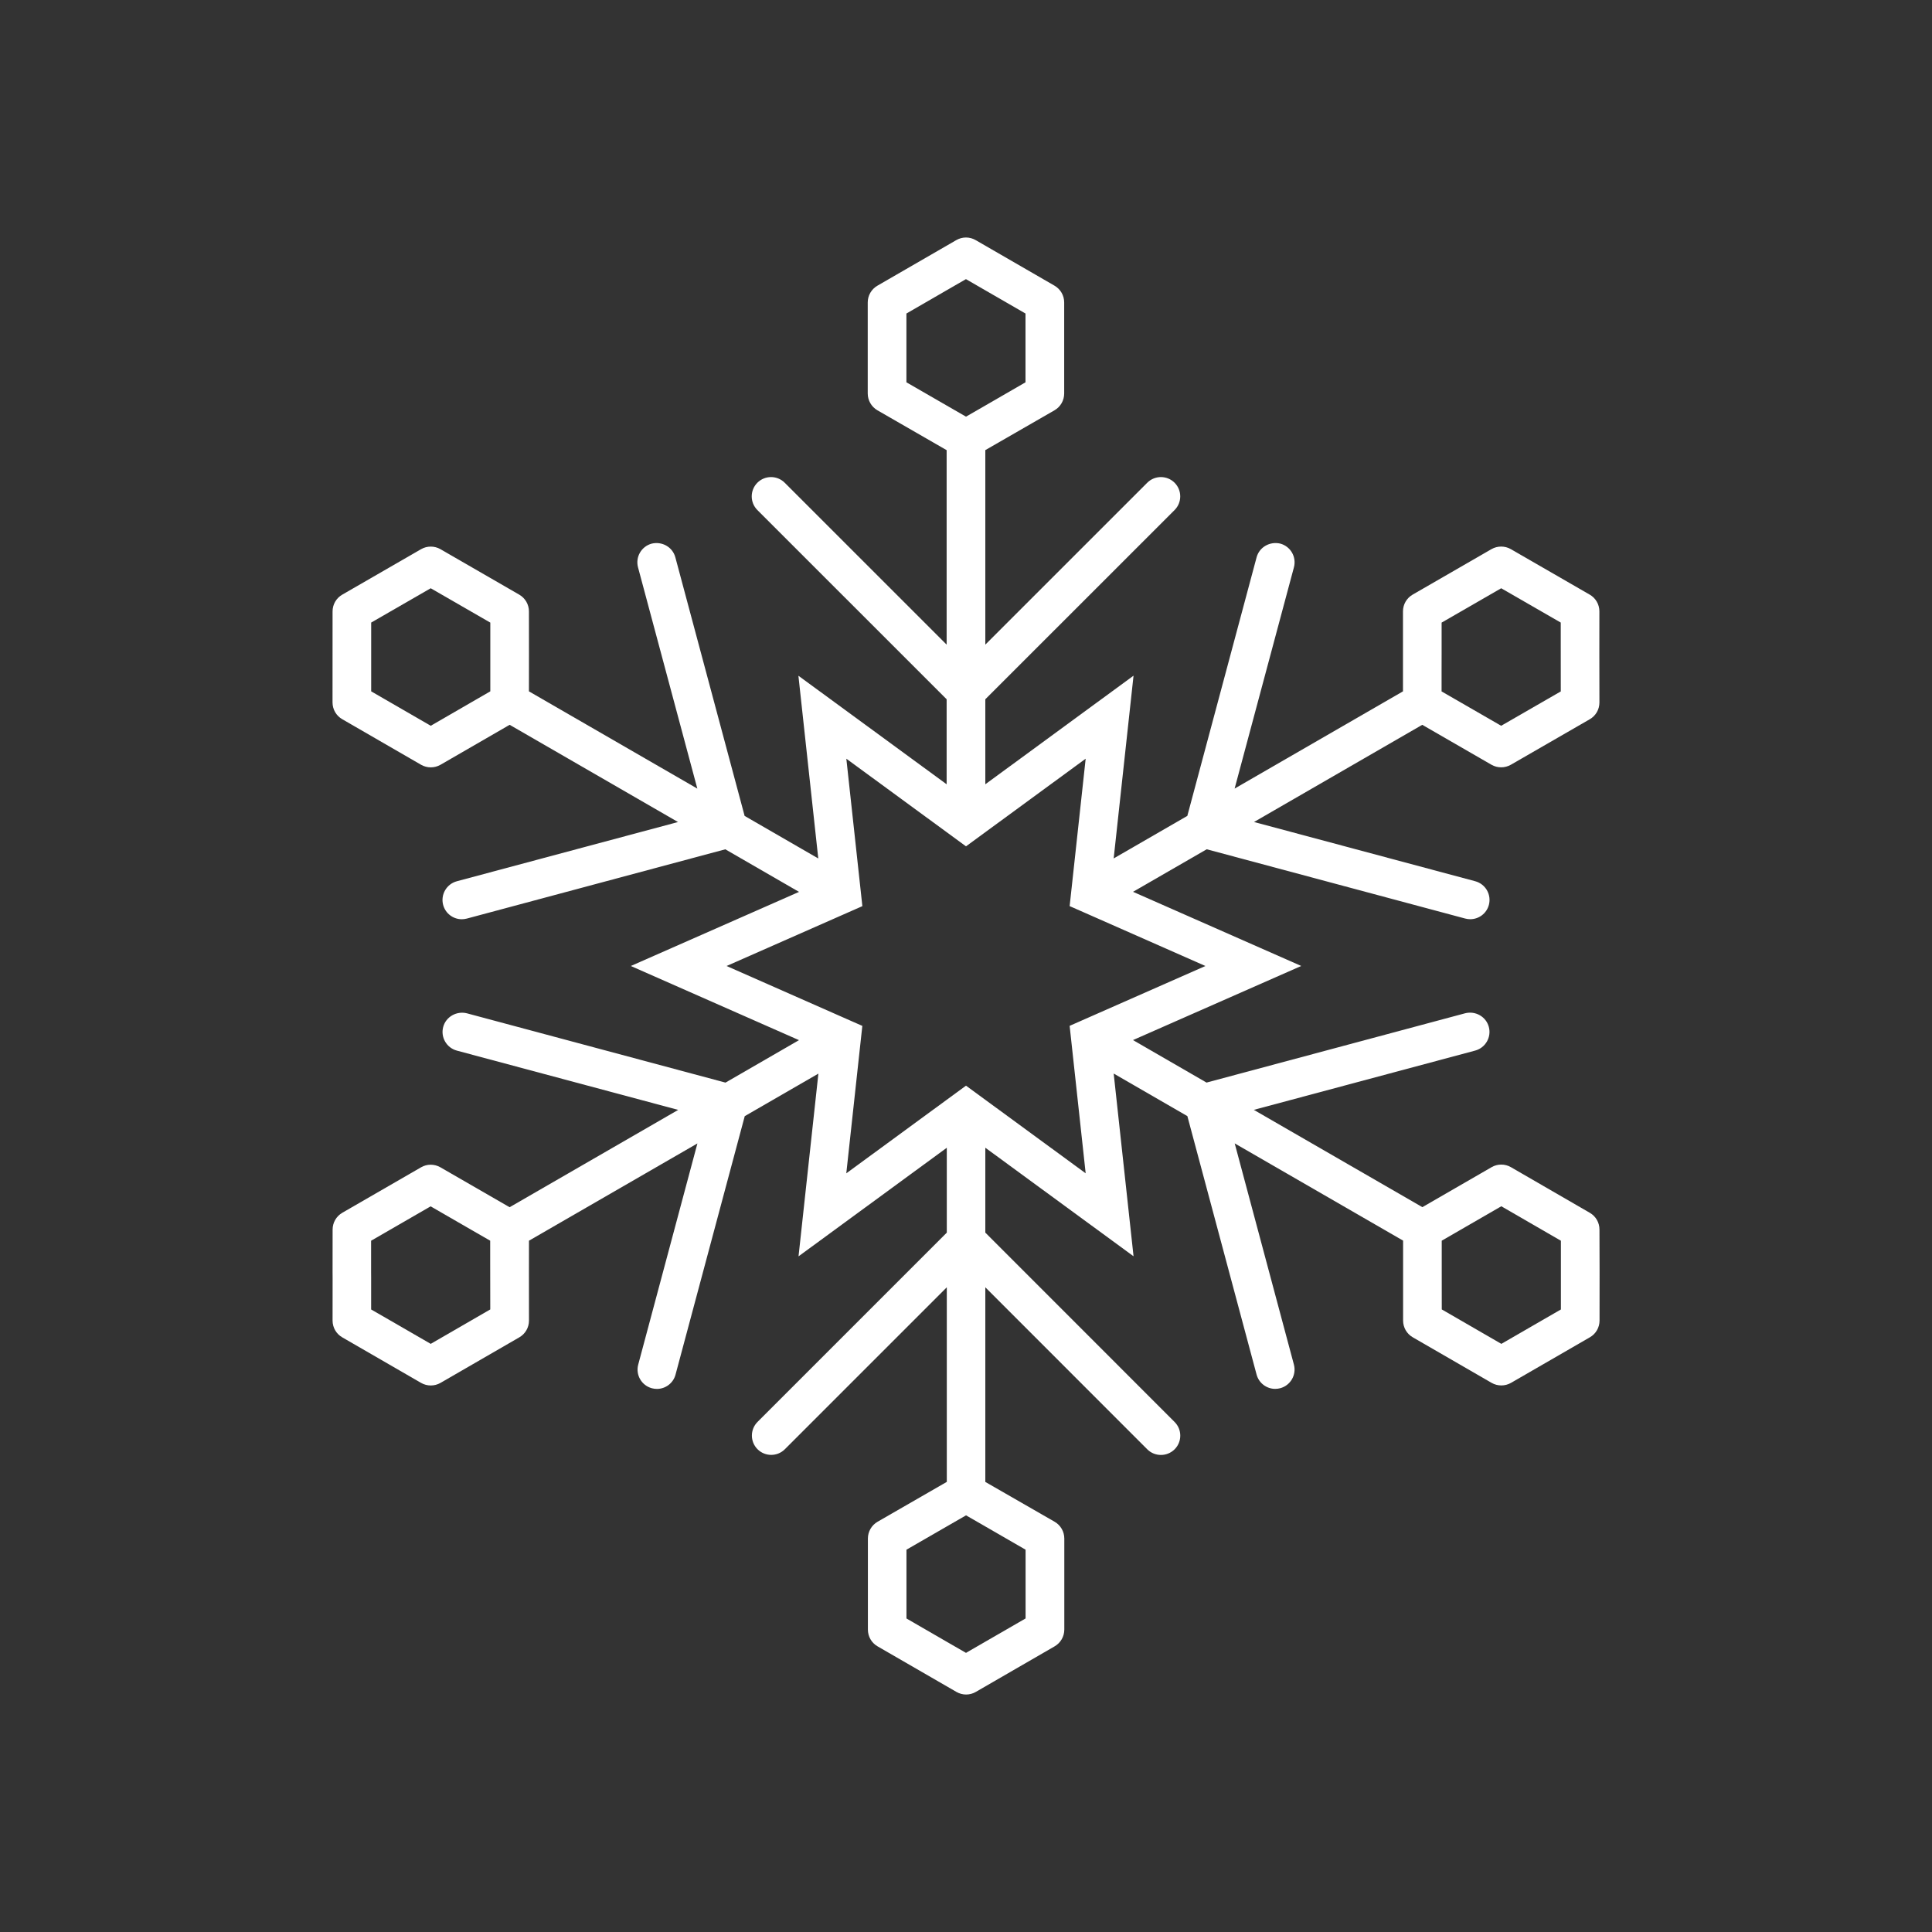 <?xml version="1.0" encoding="utf-8"?>
<!-- Generator: Adobe Illustrator 16.0.0, SVG Export Plug-In . SVG Version: 6.00 Build 0)  -->
<!DOCTYPE svg PUBLIC "-//W3C//DTD SVG 1.1//EN" "http://www.w3.org/Graphics/SVG/1.1/DTD/svg11.dtd">
<svg version="1.1" id="Layer_1" xmlns="http://www.w3.org/2000/svg" xmlns:xlink="http://www.w3.org/1999/xlink" x="0px" y="0px"
	 width="50px" height="50px" viewBox="-105.5 244.5 50 50" enable-background="new -105.5 244.5 50 50" xml:space="preserve">
<rect x="-105.5" y="244.5" width="50" height="50" fill="#333333" stroke="none"/>
<path style="fill:white" d="M-64.106,276.32c0-0.179-0.095-0.344-0.25-0.433l-2.042-1.181c-0.154-0.089-0.345-0.089-0.499,0l-1.792,1.035l-4.362-2.518
	l5.728-1.534c0.267-0.072,0.425-0.346,0.354-0.612c-0.071-0.267-0.346-0.421-0.612-0.354l-6.694,1.794l-1.903-1.1l4.354-1.918
	l-4.353-1.919l1.907-1.101l6.69,1.793c0.043,0.011,0.087,0.017,0.13,0.017c0.221,0,0.422-0.147,0.482-0.37
	c0.071-0.268-0.087-0.541-0.354-0.613l-5.724-1.533l4.354-2.515l1.792,1.034c0.077,0.044,0.164,0.066,0.25,0.066
	s0.172-0.022,0.25-0.066l2.043-1.178c0.155-0.089,0.25-0.254,0.25-0.433l-0.002-1.253l0.001-1.106c0-0.179-0.095-0.344-0.25-0.433
	l-2.042-1.178c-0.155-0.088-0.345-0.088-0.5,0l-2.04,1.177c-0.155,0.089-0.251,0.254-0.251,0.434v2.07l-4.357,2.516l1.535-5.727
	c0.071-0.268-0.087-0.541-0.354-0.613c-0.265-0.063-0.54,0.088-0.612,0.354l-1.793,6.693l-1.906,1.101l0.514-4.73L-80,264.797v-2.2
	l4.898-4.897c0.195-0.195,0.195-0.512,0-0.707s-0.512-0.195-0.707,0l-4.191,4.19v-5.034l1.791-1.031
	c0.155-0.09,0.25-0.255,0.25-0.434v-2.357c0-0.179-0.095-0.343-0.249-0.433l-2.042-1.18c-0.155-0.09-0.346-0.09-0.501,0l-2.042,1.18
	c-0.154,0.089-0.25,0.254-0.25,0.433v2.357c0,0.179,0.096,0.344,0.25,0.434l1.792,1.032v5.033l-4.191-4.19
	c-0.195-0.195-0.512-0.195-0.707,0s-0.195,0.512,0,0.707l4.898,4.897v2.2l-3.836-2.809l0.514,4.729l-1.906-1.101l-1.793-6.693
	c-0.072-0.267-0.344-0.418-0.612-0.354c-0.267,0.072-0.425,0.346-0.354,0.613l1.535,5.727l-4.358-2.517l0.001-0.966l-0.001-1.104
	c0-0.178-0.096-0.343-0.25-0.432l-2.041-1.178c-0.155-0.088-0.345-0.088-0.499,0l-2.042,1.178c-0.155,0.089-0.25,0.254-0.25,0.433
	l-0.001,2.356c0,0.179,0.095,0.344,0.25,0.433l2.043,1.181c0.077,0.044,0.164,0.066,0.25,0.066s0.172-0.022,0.25-0.066l1.791-1.035
	l4.357,2.516l-5.724,1.533c-0.267,0.072-0.425,0.346-0.354,0.613c0.06,0.223,0.262,0.37,0.482,0.37c0.043,0,0.086-0.006,0.13-0.017
	l6.69-1.793l1.908,1.102l-4.353,1.918l4.352,1.919l-1.902,1.099l-6.694-1.794c-0.264-0.065-0.541,0.088-0.612,0.354
	s0.087,0.54,0.354,0.612l5.728,1.534l-4.363,2.519l-1.793-1.034c-0.155-0.088-0.345-0.089-0.499,0.001l-2.039,1.177
	c-0.155,0.09-0.25,0.255-0.25,0.434l-0.001,1.106l0.001,0.146l-0.001,1.104c0,0.179,0.095,0.344,0.25,0.433l2.042,1.18
	c0.077,0.044,0.164,0.066,0.25,0.066s0.172-0.022,0.25-0.066l2.041-1.18c0.155-0.089,0.25-0.254,0.25-0.433l-0.001-1.253
	l0.001-0.815l4.359-2.517l-1.532,5.724c-0.071,0.267,0.087,0.54,0.354,0.612c0.043,0.011,0.087,0.017,0.13,0.017
	c0.221,0,0.423-0.147,0.482-0.371l1.791-6.688l1.906-1.101l-0.514,4.729l3.837-2.81v2.197l-4.898,4.898
	c-0.195,0.195-0.195,0.512,0,0.707s0.512,0.195,0.707,0l4.191-4.191v5.036l-1.792,1.032c-0.155,0.09-0.25,0.255-0.25,0.434v2.357
	c0,0.179,0.095,0.344,0.25,0.433l2.042,1.18c0.078,0.045,0.164,0.067,0.25,0.067s0.173-0.022,0.25-0.067l2.041-1.18
	c0.154-0.089,0.25-0.254,0.25-0.433v-2.357c0-0.179-0.095-0.344-0.25-0.434L-80,282.852v-5.037l4.191,4.193
	c0.098,0.098,0.226,0.146,0.354,0.146s0.256-0.049,0.354-0.146c0.195-0.195,0.195-0.512,0-0.707L-80,276.4v-2.197l3.836,2.809
	l-0.514-4.729l1.907,1.102l1.791,6.688c0.06,0.224,0.262,0.371,0.482,0.371c0.043,0,0.086-0.006,0.13-0.017
	c0.267-0.072,0.425-0.346,0.354-0.612l-1.532-5.724l4.358,2.516v2.069c0,0.179,0.095,0.344,0.25,0.433l2.042,1.18
	c0.077,0.044,0.164,0.066,0.25,0.066s0.172-0.022,0.25-0.066l2.042-1.18c0.155-0.089,0.25-0.254,0.25-0.433l0.001-1.253
	L-64.106,276.32z M-68.191,261.43l0-0.817l1.542-0.889l1.062,0.612l0.479,0.276l0,0.554l0.001,1.228l-1.543,0.889l-1.042-0.601
	l-0.5-0.288l0-0.577L-68.191,261.43z M-95.894,261.166l0-0.554l0.479-0.276l1.062-0.612l1.542,0.889l0,1.203v0.576l-0.5,0.289
	l-1.041,0.602l-1.542-0.891L-95.894,261.166z M-92.812,278.388l-1.541,0.891l-1.071-0.619l-0.471-0.271l0-0.553v-0.266l-0.001-0.146
	l0-0.814l1.541-0.89l1.041,0.601l0.5,0.288v0.577L-92.812,278.388z M-77.403,274.865L-80,272.963l-0.5-0.366l-0.5,0.366
	l-2.598,1.903l0.348-3.201l0.067-0.615l-0.567-0.25l-2.946-1.3l2.947-1.299l0.567-0.25l-0.067-0.615l-0.348-3.201l2.597,1.902
	l0.5,0.366l0.5-0.366l2.597-1.902l-0.348,3.201l-0.067,0.614l0.568,0.25l2.946,1.3l-2.947,1.299l-0.567,0.25l0.067,0.615
	L-77.403,274.865z M-82.042,252.614l1.062-0.614l0.479-0.276l0.479,0.277l1.062,0.613v1.78L-80,254.995l-0.5,0.288l-0.5-0.288
	l-1.042-0.601V252.614z M-78.959,286.386l-1.062,0.613l-0.479,0.277L-80.979,287l-1.062-0.614v-1.78l1.042-0.601l0.5-0.288
	l0.5,0.288l1.041,0.601V286.386z M-68.188,277.424v-0.238l0-0.577l0.5-0.289l1.042-0.602l1.542,0.892l0,1.226v0.553l-0.47,0.271
	l-1.071,0.619l-1.542-0.891L-68.188,277.424z"/>
</svg>
